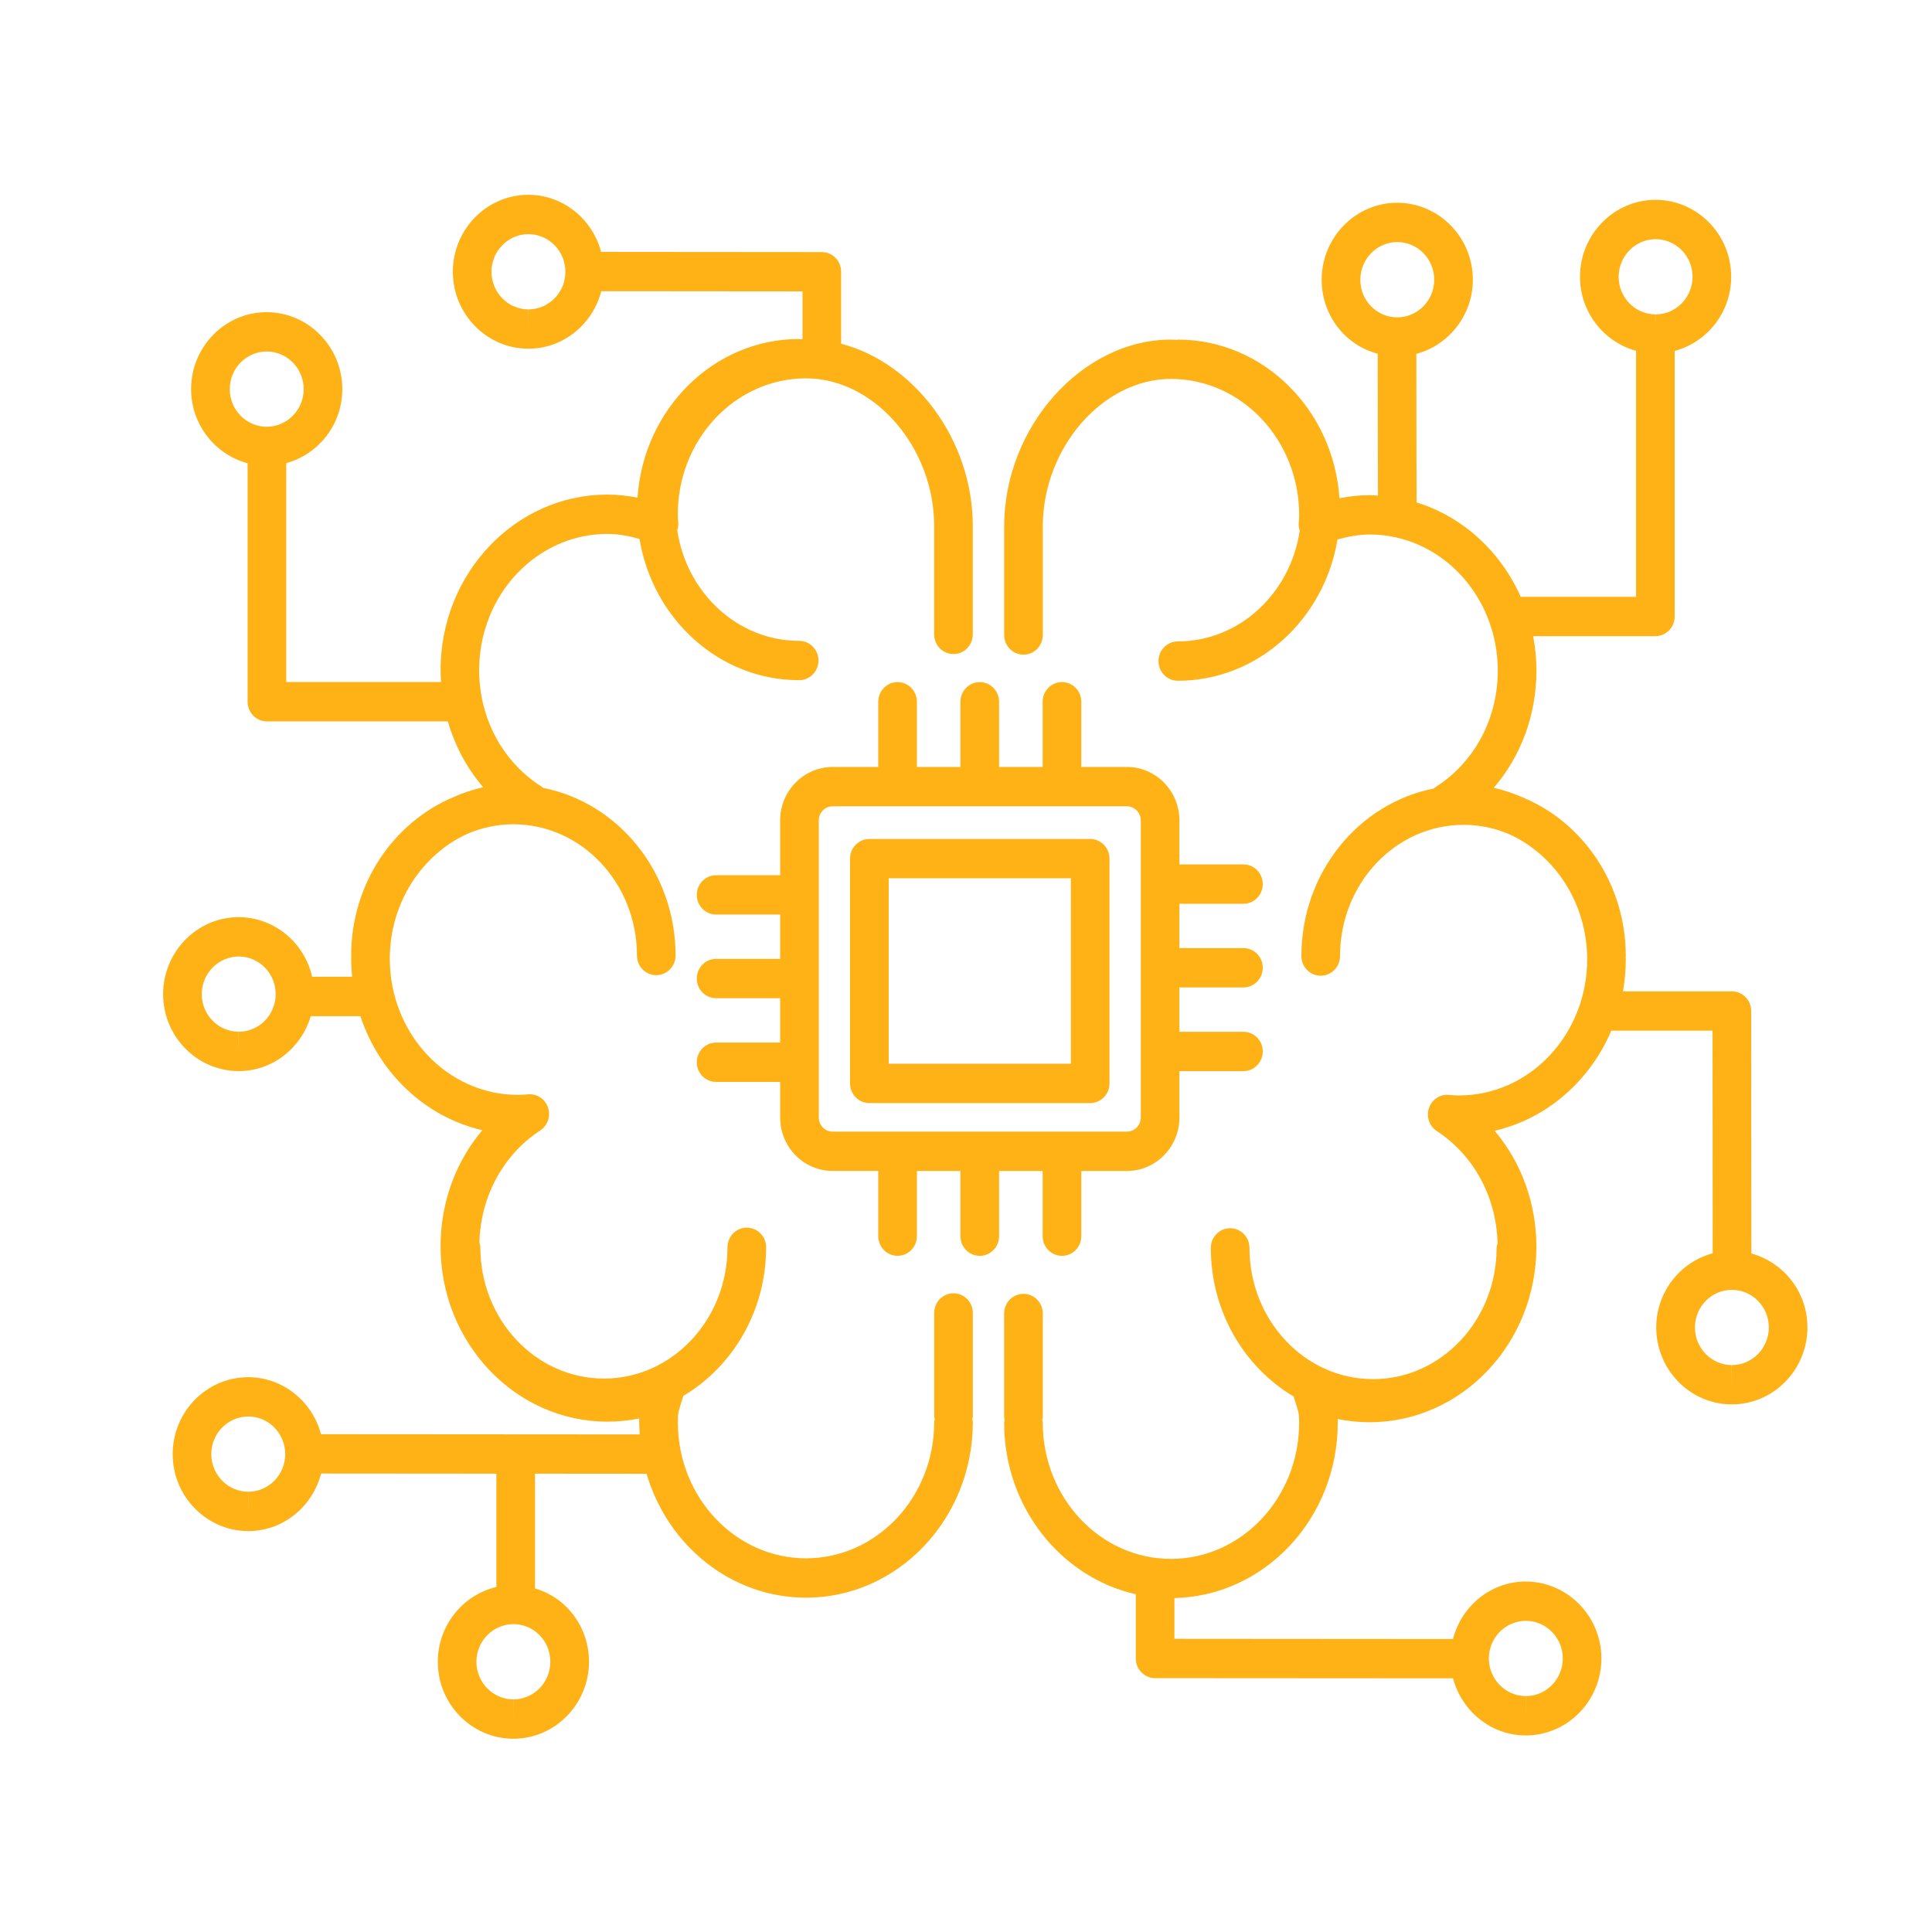 <svg width="84" height="84" viewBox="0 0 84 84" fill="none" xmlns="http://www.w3.org/2000/svg">
<path d="M45.333 50.912V53.747C45.333 54.219 45.708 54.602 46.173 54.602C46.637 54.602 47.013 54.219 47.013 53.747V50.912H48.998C50.255 50.912 51.279 49.869 51.279 48.588V46.571H54.063C54.527 46.571 54.903 46.188 54.903 45.716C54.903 45.244 54.527 44.861 54.063 44.861H51.279V42.932H54.063C54.527 42.932 54.903 42.549 54.903 42.077C54.903 41.605 54.527 41.222 54.063 41.222H51.279V39.294H54.063C54.527 39.294 54.903 38.911 54.903 38.439C54.903 37.967 54.527 37.584 54.063 37.584H51.279V35.67C51.279 34.389 50.255 33.346 48.998 33.346H47.013V30.511C47.013 30.039 46.637 29.656 46.173 29.656C45.708 29.656 45.333 30.039 45.333 30.511V33.347H43.438V30.512C43.438 30.04 43.063 29.657 42.598 29.657C42.134 29.657 41.758 30.04 41.758 30.512V33.347H39.865V30.512C39.865 30.04 39.49 29.657 39.025 29.657C38.56 29.657 38.185 30.04 38.185 30.512V33.347H36.201C34.943 33.347 33.919 34.39 33.919 35.671V38.053H31.135C30.67 38.053 30.295 38.436 30.295 38.908C30.295 39.38 30.67 39.763 31.135 39.763H33.919V41.69H31.135C30.67 41.69 30.295 42.073 30.295 42.545C30.295 43.017 30.67 43.4 31.135 43.4H33.919V45.329H31.135C30.67 45.329 30.295 45.712 30.295 46.184C30.295 46.656 30.67 47.039 31.135 47.039H33.919V48.587C33.919 49.868 34.943 50.911 36.201 50.911H38.185V53.746C38.185 54.218 38.56 54.601 39.025 54.601C39.49 54.601 39.865 54.218 39.865 53.746V50.912H41.758V53.747C41.758 54.219 42.134 54.602 42.598 54.602C43.063 54.602 43.438 54.219 43.438 53.747V50.912H45.333ZM35.599 48.588V35.67C35.599 35.332 35.868 35.057 36.201 35.057H48.998C49.329 35.057 49.599 35.332 49.599 35.67V48.588C49.599 48.926 49.329 49.201 48.998 49.201H36.201C35.868 49.201 35.599 48.927 35.599 48.588Z" fill="#FFB216"/>
<path d="M48.239 47.105V37.332C48.239 36.86 47.864 36.477 47.399 36.477H37.799C37.334 36.477 36.959 36.86 36.959 37.332V47.105C36.959 47.577 37.334 47.96 37.799 47.96H47.399C47.863 47.96 48.239 47.577 48.239 47.105ZM46.559 46.249H38.639V38.186H46.559V46.249Z" fill="#FFB216"/>
<path d="M76.146 54.499L76.139 43.956C76.139 43.484 75.763 43.102 75.299 43.102H70.565C70.644 42.651 70.687 42.188 70.687 41.714C70.687 41.674 70.683 41.635 70.682 41.595C70.682 41.587 70.687 41.579 70.687 41.57C70.687 38.455 68.849 35.787 66.254 34.691C65.836 34.504 65.4 34.354 64.947 34.253C66.131 32.876 66.801 31.084 66.801 29.159C66.801 28.646 66.75 28.144 66.658 27.659H71.973C72.438 27.659 72.813 27.276 72.813 26.804V15.258C74.216 14.881 75.263 13.591 75.269 12.047C75.276 10.203 73.807 8.696 71.984 8.688C70.179 8.688 68.703 10.183 68.696 12.021C68.69 13.57 69.729 14.867 71.133 15.253V25.948H66.118C65.244 23.979 63.6 22.465 61.59 21.844L61.58 15.386C62.984 15.008 64.03 13.719 64.037 12.175C64.044 10.331 62.575 8.823 60.751 8.815C58.945 8.815 57.471 10.311 57.464 12.149C57.46 13.043 57.798 13.885 58.416 14.518C58.832 14.945 59.345 15.23 59.901 15.381L59.911 21.549C59.79 21.543 59.672 21.529 59.549 21.529C59.109 21.529 58.67 21.577 58.237 21.663C57.981 17.816 54.931 14.765 51.209 14.765C51.189 14.765 51.171 14.776 51.151 14.777C51.071 14.774 50.993 14.765 50.912 14.765C47.048 14.765 43.659 18.562 43.659 22.892V27.608C43.659 28.08 44.035 28.463 44.499 28.463C44.964 28.463 45.339 28.08 45.339 27.608V22.892C45.339 19.473 47.943 16.475 50.912 16.475C53.985 16.475 56.485 19.13 56.485 22.392C56.485 22.487 56.478 22.58 56.472 22.673L56.465 22.762C56.458 22.871 56.478 22.976 56.51 23.077C56.104 25.797 53.885 27.887 51.209 27.887C50.745 27.887 50.369 28.27 50.369 28.742C50.369 29.215 50.745 29.598 51.209 29.598C54.684 29.598 57.573 26.939 58.151 23.456C58.614 23.327 59.08 23.239 59.55 23.239C62.622 23.239 65.121 25.894 65.121 29.157C65.121 31.262 64.097 33.164 62.382 34.243C62.364 34.254 62.354 34.271 62.337 34.284C59.066 34.927 56.582 37.946 56.582 41.568C56.582 42.04 56.957 42.423 57.422 42.423C57.886 42.423 58.262 42.04 58.262 41.568C58.262 38.422 60.672 35.862 63.635 35.862C64.343 35.862 65.017 36.012 65.635 36.277C67.616 37.186 69.007 39.279 69.007 41.712C69.007 44.974 66.507 47.628 63.435 47.628C63.286 47.628 63.14 47.617 62.995 47.605C62.616 47.563 62.253 47.807 62.128 48.18C62.003 48.551 62.144 48.962 62.468 49.175C64.087 50.236 65.062 52.051 65.111 54.051C65.094 54.118 65.07 54.183 65.07 54.256C65.07 57.403 62.659 59.963 59.697 59.963C56.735 59.963 54.325 57.403 54.325 54.256C54.325 53.784 53.949 53.401 53.485 53.401C53.02 53.401 52.645 53.784 52.645 54.256C52.645 57.027 54.099 59.444 56.245 60.717C56.286 60.856 56.324 60.976 56.358 61.078C56.457 61.384 56.484 61.466 56.484 61.86C56.484 65.123 53.983 67.778 50.91 67.778C47.838 67.778 45.338 65.123 45.338 61.86C45.338 61.816 45.32 61.778 45.313 61.736C45.32 61.694 45.338 61.656 45.338 61.612V57.109C45.338 56.637 44.962 56.254 44.498 56.254C44.033 56.254 43.658 56.637 43.658 57.109V61.612C43.658 61.656 43.675 61.694 43.682 61.736C43.675 61.778 43.658 61.816 43.658 61.86C43.658 65.515 46.116 68.575 49.382 69.315V72.108C49.382 72.58 49.758 72.963 50.221 72.963L63.176 72.971C63.554 74.396 64.825 75.454 66.34 75.454H66.351C68.163 75.446 69.632 73.939 69.626 72.094C69.618 70.256 68.143 68.762 66.326 68.762C64.807 68.769 63.542 69.833 63.172 71.262L51.062 71.253V69.481C54.991 69.394 58.163 66.013 58.163 61.861C58.163 61.804 58.162 61.749 58.161 61.697C58.615 61.79 59.078 61.836 59.547 61.836C63.546 61.836 66.799 58.416 66.799 54.21C66.799 52.315 66.144 50.536 64.984 49.164C67.255 48.641 69.129 46.995 70.056 44.811H74.458L74.465 54.491C73.063 54.868 72.017 56.157 72.01 57.701C72.004 59.545 73.472 61.053 75.283 61.061H75.296C77.101 61.061 78.576 59.565 78.584 57.725C78.592 56.182 77.555 54.887 76.146 54.499ZM70.376 12.029C70.38 11.13 71.1 10.399 71.988 10.399C72.875 10.402 73.593 11.139 73.589 12.041C73.585 12.94 72.865 13.67 71.983 13.67V13.995L71.979 13.995L71.977 13.67C71.091 13.666 70.372 12.93 70.376 12.029ZM59.145 12.156C59.148 11.257 59.869 10.525 60.756 10.525C61.643 10.529 62.361 11.266 62.358 12.168C62.354 13.066 61.633 13.797 60.749 13.797V13.799C60.748 13.799 60.745 13.798 60.743 13.798V13.797C60.314 13.796 59.912 13.624 59.609 13.314C59.308 13.004 59.143 12.593 59.145 12.156ZM66.34 70.471C67.223 70.471 67.943 71.203 67.947 72.1C67.951 73.002 67.231 73.74 66.347 73.743L66.342 74.598V73.743C65.458 73.743 64.737 73.011 64.733 72.113C64.73 71.212 65.448 70.475 66.34 70.471ZM75.298 59.351V60.206L75.292 59.351C74.407 59.348 73.689 58.61 73.693 57.708C73.697 56.81 74.416 56.08 75.305 56.08C76.191 56.084 76.909 56.819 76.907 57.72C76.902 58.62 76.181 59.351 75.298 59.351Z" fill="#FFB216"/>
<path d="M41.457 56.23C40.992 56.23 40.617 56.612 40.617 57.085V61.587C40.617 61.631 40.635 61.669 40.641 61.711C40.635 61.753 40.617 61.792 40.617 61.836C40.617 65.098 38.117 67.753 35.044 67.753C31.972 67.753 29.471 65.098 29.471 61.836C29.471 61.443 29.498 61.36 29.597 61.053C29.631 60.951 29.669 60.832 29.71 60.692C31.856 59.419 33.31 57.002 33.31 54.231C33.31 53.759 32.934 53.376 32.47 53.376C32.005 53.376 31.63 53.759 31.63 54.231C31.63 57.379 29.221 59.938 26.258 59.938C23.295 59.938 20.885 57.378 20.885 54.231C20.885 54.159 20.861 54.093 20.844 54.026C20.894 52.026 21.869 50.212 23.487 49.151C23.812 48.938 23.952 48.528 23.827 48.155C23.703 47.782 23.342 47.544 22.959 47.58C22.814 47.593 22.668 47.603 22.52 47.603C19.447 47.603 16.948 44.949 16.948 41.687C16.948 39.255 18.338 37.161 20.319 36.253C20.938 35.988 21.613 35.838 22.32 35.838C25.283 35.838 27.693 38.397 27.693 41.543C27.693 42.015 28.068 42.398 28.533 42.398C28.997 42.398 29.373 42.015 29.373 41.543C29.373 37.921 26.888 34.902 23.618 34.258C23.601 34.247 23.59 34.229 23.573 34.218C21.857 33.139 20.833 31.238 20.833 29.132C20.833 25.869 23.333 23.214 26.405 23.214C26.875 23.214 27.341 23.302 27.804 23.432C28.382 26.914 31.27 29.573 34.745 29.573C35.21 29.573 35.586 29.19 35.586 28.718C35.586 28.246 35.21 27.863 34.745 27.863C32.069 27.863 29.852 25.774 29.445 23.052C29.477 22.951 29.497 22.846 29.49 22.737L29.483 22.648C29.477 22.555 29.469 22.462 29.469 22.367C29.469 19.105 31.97 16.45 35.043 16.45C38.011 16.45 40.615 19.448 40.615 22.867V27.583C40.615 28.055 40.991 28.438 41.455 28.438C41.92 28.438 42.295 28.055 42.295 27.583V22.867C42.295 19.121 39.758 15.778 36.571 14.944V11.815C36.571 11.343 36.195 10.96 35.732 10.96L26.136 10.952C25.758 9.527 24.486 8.469 22.963 8.469C21.151 8.476 19.682 9.983 19.689 11.829C19.696 13.667 21.171 15.161 22.975 15.161H22.988C24.507 15.154 25.772 14.09 26.142 12.661L34.892 12.669V14.747C34.863 14.747 34.834 14.75 34.804 14.751C34.784 14.75 34.767 14.739 34.746 14.739C31.024 14.739 27.974 17.79 27.719 21.637C27.285 21.551 26.846 21.504 26.407 21.504C22.408 21.504 19.155 24.926 19.155 29.132C19.155 29.307 19.167 29.48 19.178 29.653H12.445V20.137C13.85 19.752 14.889 18.454 14.883 16.905C14.875 15.067 13.399 13.572 11.583 13.572C9.771 13.58 8.302 15.087 8.309 16.932C8.316 18.476 9.362 19.766 10.765 20.142V30.509C10.765 30.981 11.141 31.364 11.605 31.364H19.472C19.778 32.426 20.298 33.402 21.008 34.227C20.556 34.327 20.121 34.477 19.704 34.663C17.108 35.758 15.268 38.426 15.268 41.544C15.268 41.553 15.273 41.561 15.273 41.569C15.272 41.608 15.268 41.648 15.268 41.687C15.268 41.951 15.284 42.212 15.309 42.469H13.573C13.236 40.993 11.943 39.883 10.38 39.876C8.575 39.876 7.099 41.372 7.092 43.212C7.086 45.056 8.556 46.562 10.367 46.569H10.381C11.861 46.569 13.104 45.556 13.513 44.181H15.669C16.489 46.664 18.492 48.569 20.97 49.139C19.81 50.512 19.155 52.29 19.155 54.185C19.155 58.39 22.408 61.811 26.407 61.811C26.876 61.811 27.339 61.765 27.793 61.673C27.792 61.725 27.791 61.779 27.791 61.837C27.791 62.015 27.805 62.191 27.816 62.367L22.451 62.363C22.44 62.363 22.432 62.357 22.421 62.357C22.41 62.357 22.402 62.363 22.391 62.363L13.956 62.357C13.578 60.934 12.306 59.878 10.783 59.878C8.972 59.884 7.502 61.39 7.508 63.235C7.515 65.073 8.991 66.569 10.796 66.569H10.809C12.328 66.562 13.591 65.497 13.961 64.067L21.582 64.073V68.999C20.132 69.343 19.042 70.66 19.035 72.237C19.028 74.082 20.497 75.59 22.311 75.597H22.321C24.127 75.597 25.601 74.101 25.608 72.263C25.612 71.37 25.274 70.528 24.655 69.895C24.263 69.492 23.784 69.219 23.262 69.061V64.073L28.112 64.077C29.024 67.192 31.787 69.464 35.044 69.464C39.044 69.464 42.297 66.041 42.297 61.836C42.297 61.792 42.279 61.753 42.273 61.711C42.279 61.669 42.297 61.631 42.297 61.587V57.085C42.297 56.612 41.921 56.23 41.457 56.23ZM22.981 13.452L22.975 14.307V13.452C22.093 13.452 21.373 12.721 21.369 11.823C21.365 10.921 22.084 10.183 22.974 10.18C23.857 10.18 24.578 10.912 24.582 11.809C24.587 12.712 23.867 13.448 22.981 13.452ZM9.99 16.925C9.986 16.023 10.706 15.285 11.595 15.282C12.479 15.282 13.2 16.014 13.204 16.912C13.207 17.814 12.488 18.55 11.603 18.554C11.601 18.554 11.598 18.555 11.597 18.555V18.554C10.714 18.555 9.993 17.823 9.99 16.925ZM10.381 44.858V45.713L10.374 44.858C9.487 44.854 8.769 44.118 8.772 43.218C8.776 42.318 9.497 41.587 10.386 41.587C11.272 41.59 11.989 42.328 11.986 43.23C11.982 44.128 11.262 44.858 10.381 44.858ZM23.927 72.257C23.924 73.156 23.203 73.887 22.32 73.887V74.742L22.316 73.887C21.429 73.884 20.711 73.146 20.714 72.244C20.718 71.346 21.439 70.615 22.329 70.615C22.758 70.617 23.16 70.788 23.463 71.098C23.764 71.408 23.929 71.819 23.927 72.257ZM10.801 64.858L10.795 65.713V64.858C9.912 64.858 9.191 64.126 9.187 63.228C9.184 62.327 9.903 61.59 10.796 61.587C11.677 61.587 12.396 62.317 12.401 63.214C12.405 64.116 11.687 64.854 10.801 64.858Z" fill="#FFB216"/>
</svg>
